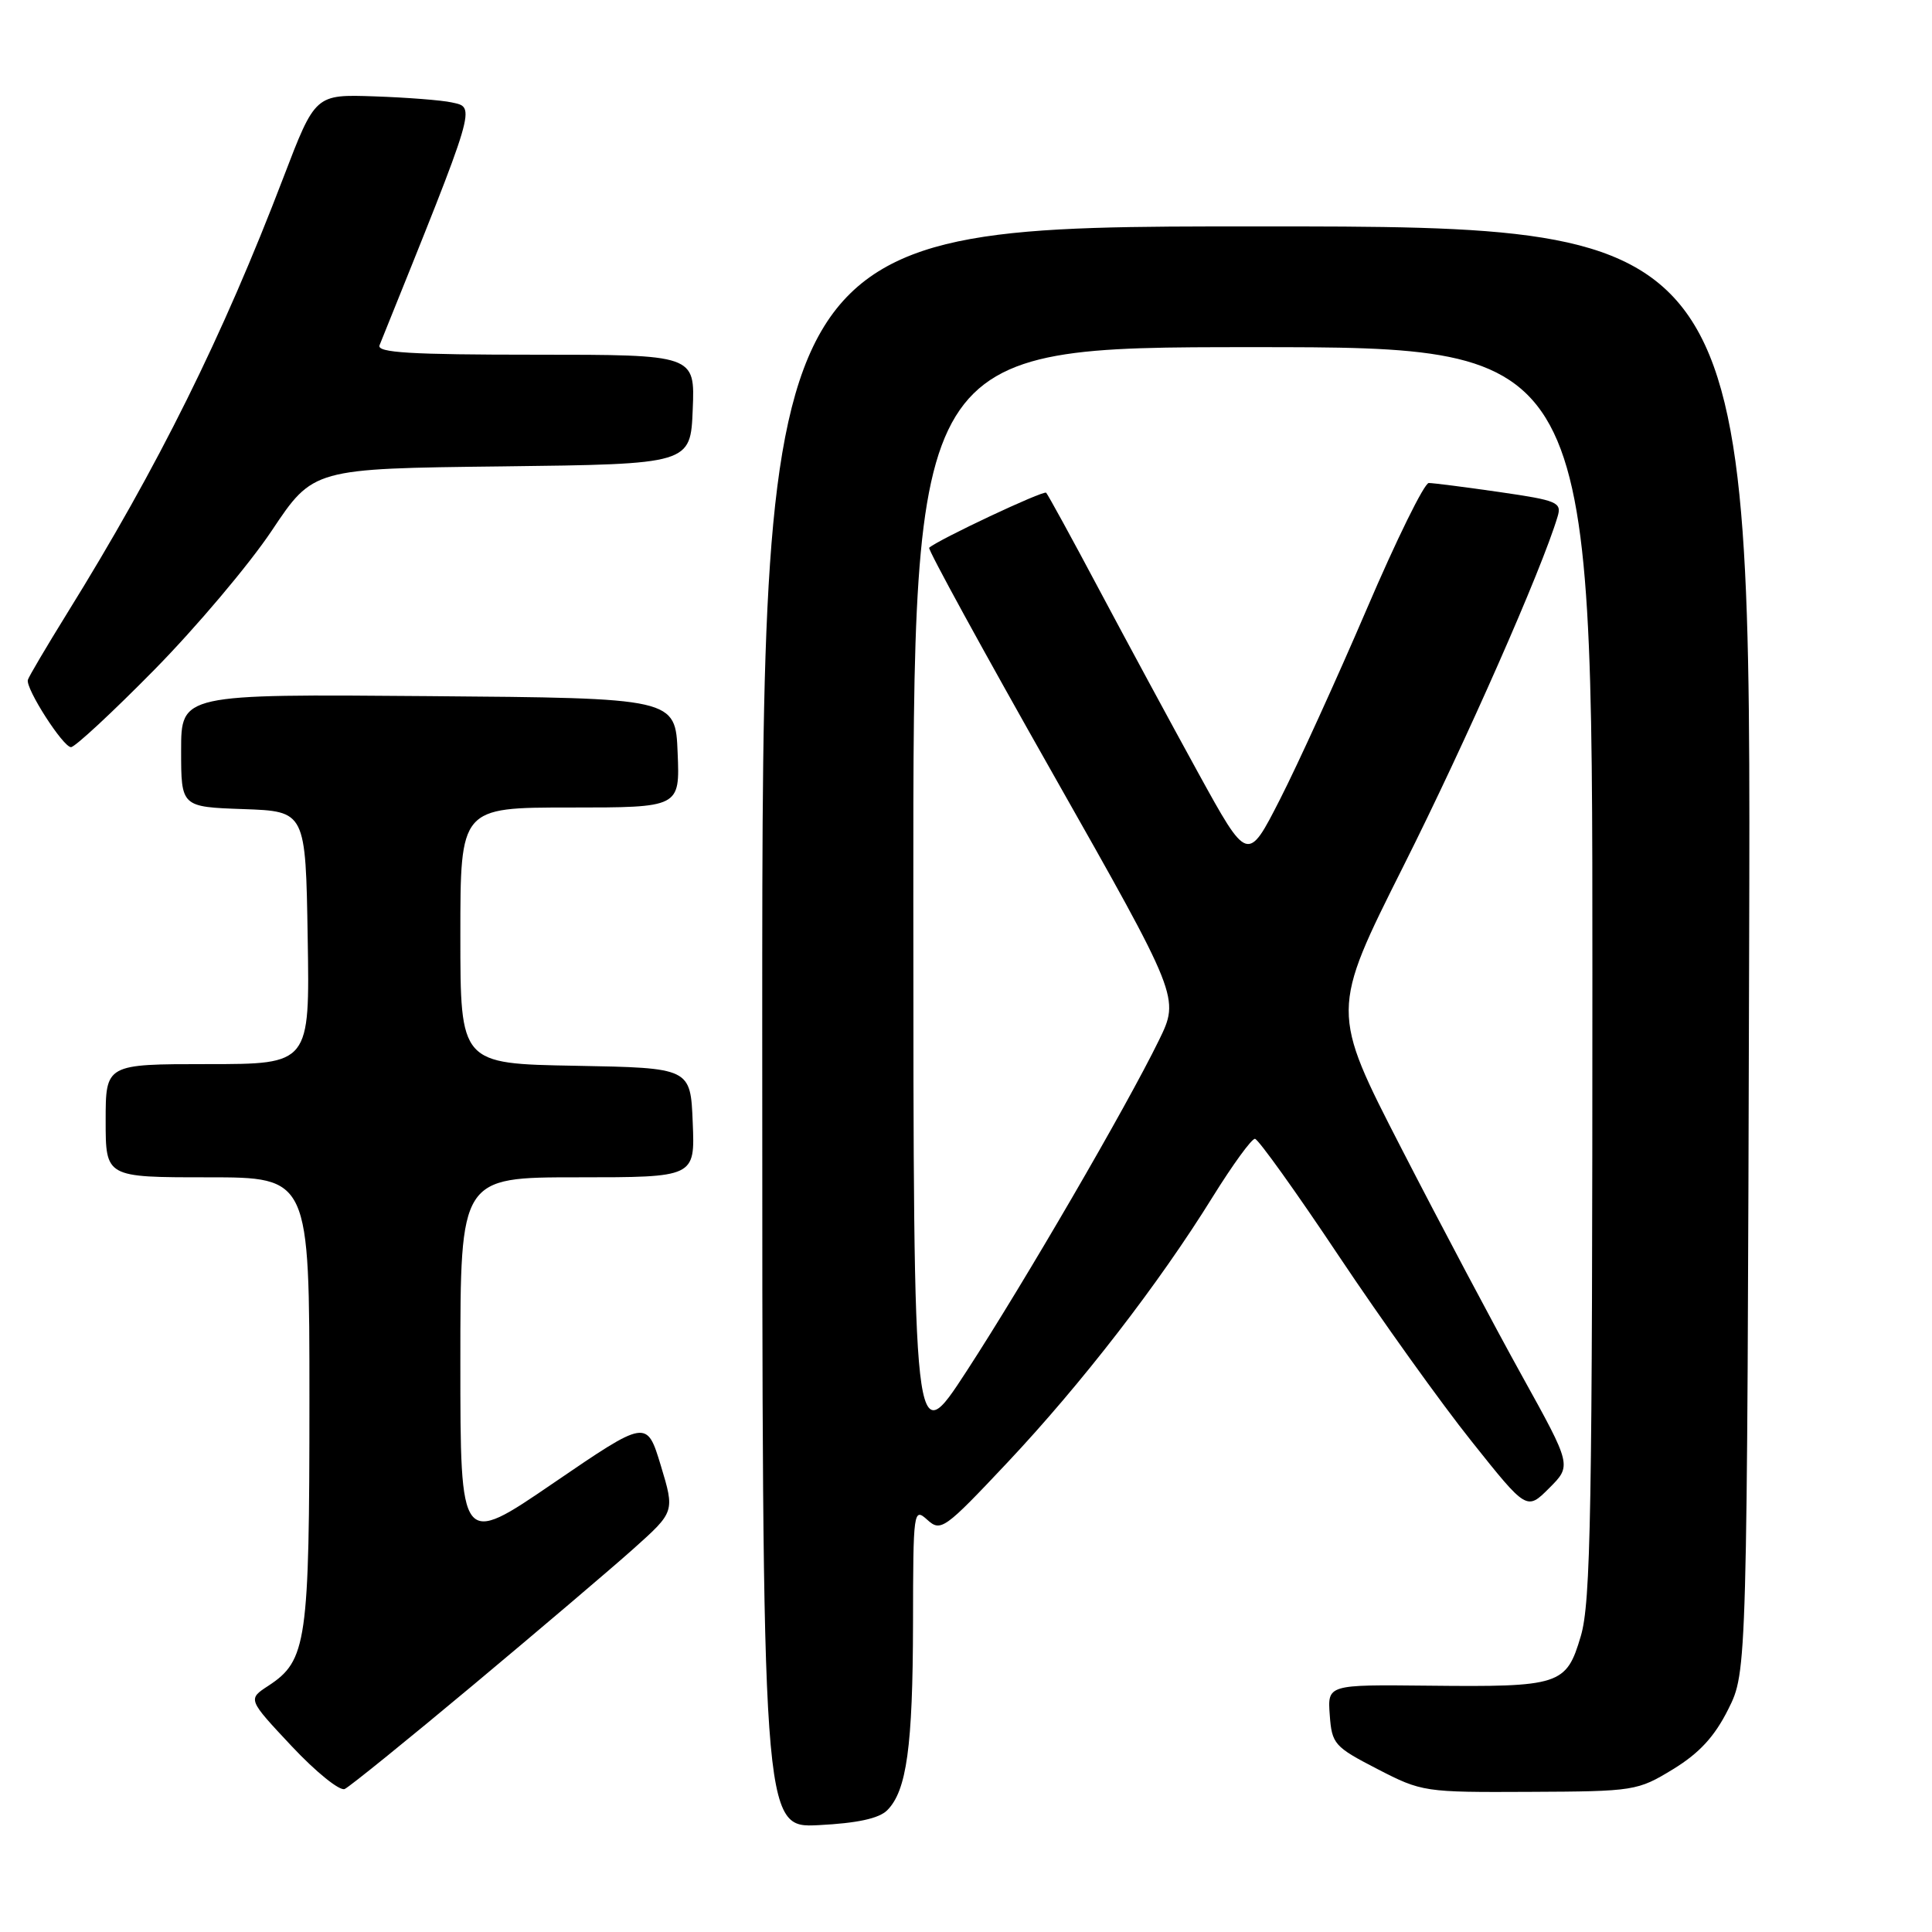 <?xml version="1.0" encoding="UTF-8" standalone="no"?>
<!DOCTYPE svg PUBLIC "-//W3C//DTD SVG 1.1//EN" "http://www.w3.org/Graphics/SVG/1.1/DTD/svg11.dtd" >
<svg xmlns="http://www.w3.org/2000/svg" xmlns:xlink="http://www.w3.org/1999/xlink" version="1.1" viewBox="0 0 256 256">
 <g >
 <path fill="currentColor"
d=" M 117.56 239.87 C 120.14 237.29 120.95 231.42 120.98 215.10 C 121.00 200.11 121.05 199.74 122.87 201.38 C 124.66 203.00 125.13 202.67 133.49 193.79 C 143.31 183.35 153.54 170.13 160.69 158.59 C 163.34 154.33 165.85 150.87 166.29 150.90 C 166.72 150.93 171.71 157.89 177.37 166.38 C 183.04 174.87 190.96 185.94 194.99 190.98 C 202.30 200.16 202.30 200.16 205.28 197.18 C 208.26 194.20 208.26 194.20 201.68 182.32 C 198.06 175.79 190.87 162.24 185.71 152.20 C 176.33 133.96 176.33 133.96 185.98 114.73 C 194.23 98.30 204.28 75.51 206.39 68.45 C 206.96 66.56 206.36 66.31 198.70 65.20 C 194.13 64.54 189.91 64.00 189.32 64.00 C 188.73 64.00 185.02 71.54 181.08 80.75 C 177.13 89.96 171.97 101.28 169.61 105.91 C 165.32 114.32 165.32 114.32 158.77 102.41 C 155.17 95.86 149.26 84.92 145.63 78.10 C 142.01 71.29 138.85 65.52 138.62 65.29 C 138.27 64.94 124.29 71.52 123.12 72.58 C 122.91 72.77 130.29 86.26 139.53 102.56 C 156.32 132.20 156.32 132.20 153.56 137.85 C 149.22 146.73 135.77 169.86 128.07 181.70 C 121.04 192.50 121.04 192.50 121.02 119.25 C 121.00 46.00 121.00 46.00 166.00 46.00 C 211.00 46.00 211.00 46.00 211.00 128.82 C 211.00 200.38 210.79 212.34 209.46 216.81 C 207.54 223.29 206.75 223.55 189.20 223.36 C 175.90 223.22 175.90 223.22 176.20 227.26 C 176.48 231.10 176.81 231.46 182.50 234.40 C 188.41 237.45 188.72 237.50 202.69 237.43 C 216.57 237.37 216.98 237.30 221.69 234.43 C 225.17 232.30 227.19 230.11 229.00 226.49 C 231.50 221.50 231.50 221.50 231.77 125.75 C 232.04 30.00 232.04 30.00 166.52 30.00 C 101.00 30.00 101.00 30.00 101.00 136.11 C 101.00 242.22 101.00 242.22 108.48 241.84 C 113.59 241.58 116.47 240.96 117.56 239.87 Z  M 62.68 223.29 C 71.38 216.02 80.96 207.88 83.96 205.20 C 89.41 200.32 89.41 200.32 87.56 194.19 C 85.70 188.07 85.70 188.07 73.35 196.50 C 61.00 204.94 61.00 204.94 61.00 180.47 C 61.00 156.00 61.00 156.00 76.54 156.00 C 92.09 156.00 92.09 156.00 91.79 148.75 C 91.50 141.50 91.50 141.50 76.25 141.22 C 61.00 140.95 61.00 140.95 61.00 123.97 C 61.00 107.00 61.00 107.00 75.54 107.00 C 90.09 107.00 90.09 107.00 89.79 99.75 C 89.50 92.50 89.50 92.50 56.75 92.24 C 24.00 91.97 24.00 91.97 24.00 99.45 C 24.00 106.92 24.00 106.92 32.25 107.21 C 40.50 107.50 40.50 107.50 40.77 124.25 C 41.05 141.00 41.05 141.00 27.52 141.00 C 14.00 141.00 14.00 141.00 14.00 148.50 C 14.00 156.00 14.00 156.00 27.50 156.00 C 41.00 156.00 41.00 156.00 41.00 185.53 C 41.00 217.64 40.66 220.03 35.55 223.38 C 32.82 225.16 32.82 225.16 38.66 231.39 C 41.87 234.81 45.03 237.36 45.68 237.05 C 46.34 236.74 53.99 230.55 62.68 223.29 Z  M 20.45 88.75 C 26.00 83.11 33.01 74.81 36.02 70.30 C 41.50 62.09 41.50 62.09 66.50 61.80 C 91.50 61.50 91.50 61.50 91.79 54.25 C 92.09 47.00 92.09 47.00 70.94 47.00 C 54.41 47.00 49.90 46.73 50.29 45.75 C 63.29 13.50 63.06 14.28 59.85 13.57 C 58.56 13.28 53.96 12.92 49.63 12.77 C 41.77 12.50 41.77 12.50 37.56 23.50 C 29.50 44.60 20.98 61.79 8.91 81.24 C 6.15 85.70 3.80 89.68 3.69 90.09 C 3.39 91.26 8.36 99.00 9.41 99.00 C 9.93 99.00 14.90 94.39 20.45 88.75 Z "/>
</g>
</svg>